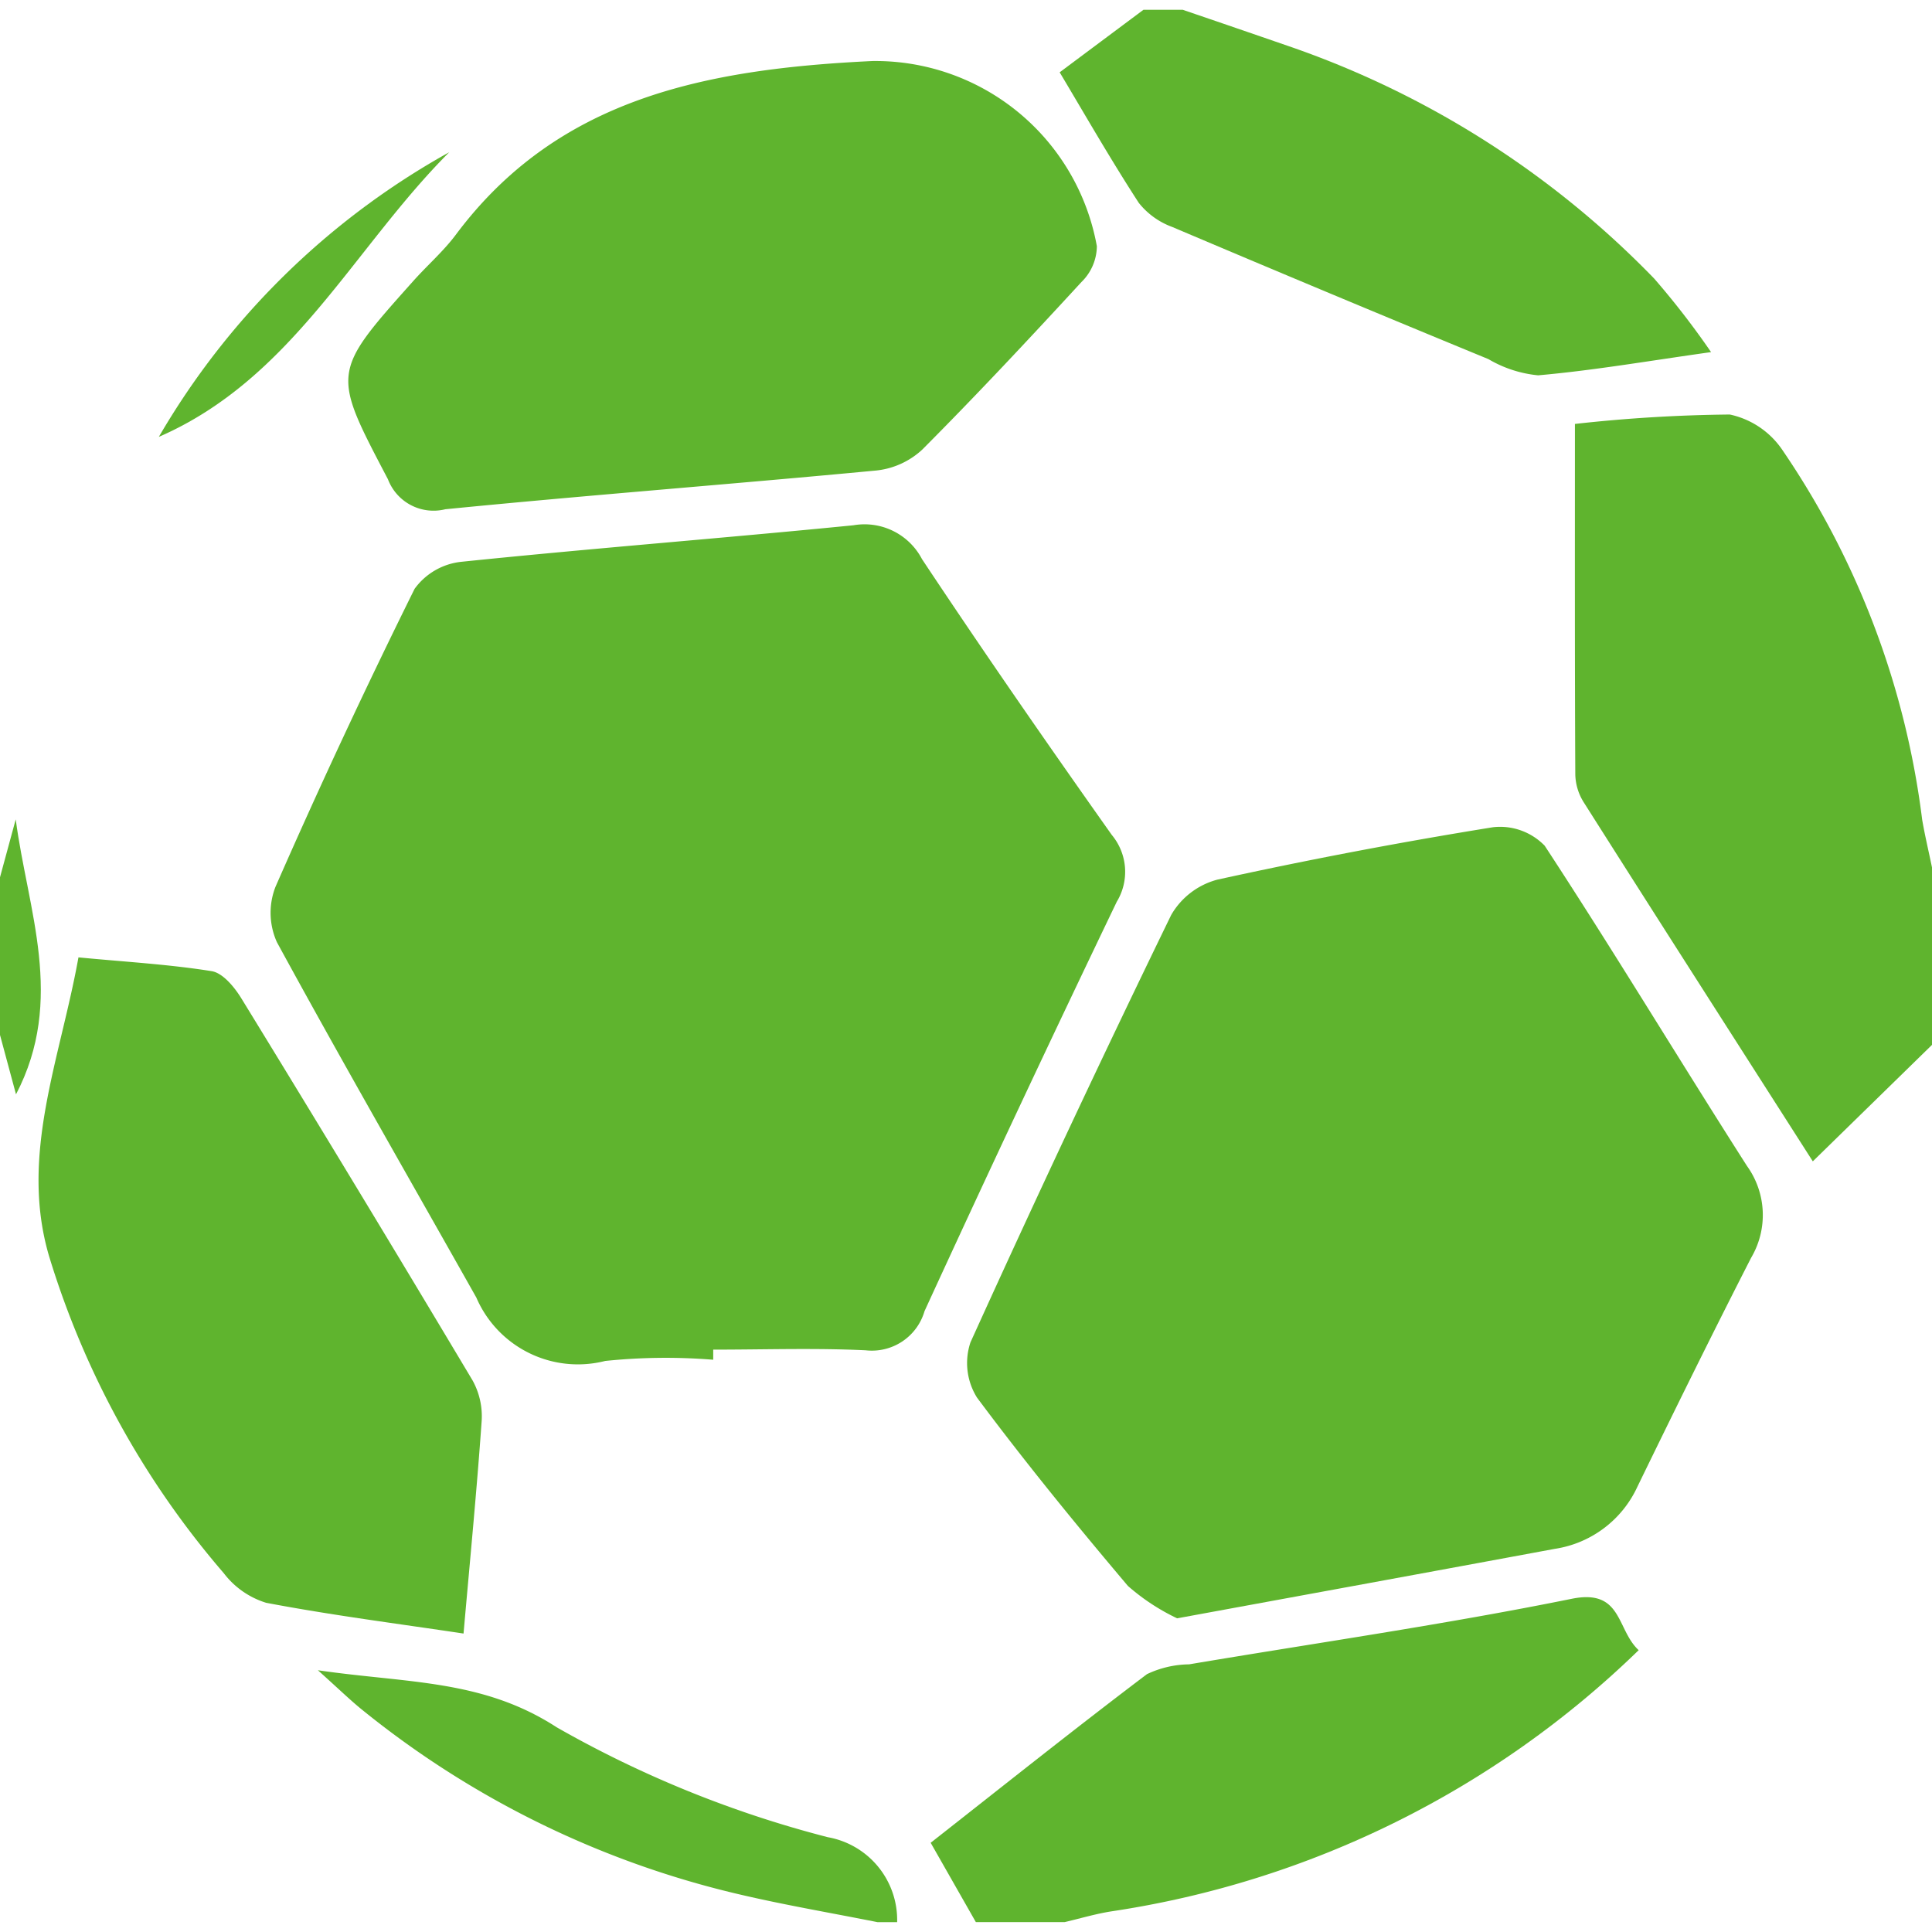 <svg id="Component_11_22" data-name="Component 11 – 22" xmlns="http://www.w3.org/2000/svg" xmlns:xlink="http://www.w3.org/1999/xlink" width="56" height="56" viewBox="0 0 56 56">
  <defs>
    <clipPath id="clip-path">
      <rect id="Rectangle_29" data-name="Rectangle 29" width="56" height="56" rx="5" transform="translate(180 362)" fill="#5fb42e"/>
    </clipPath>
  </defs>
  <g id="Mask_Group_3" data-name="Mask Group 3" transform="translate(-180 -362)" clip-path="url(#clip-path)">
    <g id="_12331" data-name="12331" transform="translate(180 362.285)">
      <path id="Path_60" data-name="Path 60" d="M67.5,39.144a24.322,24.322,0,0,0-4.041-10.7A2.462,2.462,0,0,0,61.925,27.4a44.2,44.2,0,0,0-4.49.273c0,3.538-.006,6.854.011,10.17a1.578,1.578,0,0,0,.241.792C59.82,42,61.968,45.352,64.33,49.047l3.455-3.376V40.528C67.69,40.067,67.58,39.608,67.5,39.144Z" transform="translate(-11.785 -15.67)" fill="#5fb42e"/>
      <path id="Path_61" data-name="Path 61" d="M68.678,40.911c-3.674.744-7.391,1.277-11.09,1.9a2.915,2.915,0,0,0-1.222.285c-2.1,1.588-4.159,3.232-6.268,4.887l1.31,2.3h2.571c.454-.106.9-.241,1.362-.313A27.822,27.822,0,0,0,70.62,42.4C69.969,41.8,70.151,40.612,68.678,40.911Z" transform="translate(-23.122 5.146)" fill="#5fb42e"/>
      <path id="Path_62" data-name="Path 62" d="M54.831,29.083q4.571,1.94,9.163,3.83a3.492,3.492,0,0,0,1.441.47c1.59-.14,3.168-.413,5.013-.673A23.727,23.727,0,0,0,68.8,30.579,26.978,26.978,0,0,0,58.2,23.84q-1.531-.529-3.065-1.052H53.995L51.567,24.6c.717,1.2,1.468,2.512,2.291,3.781A2.2,2.2,0,0,0,54.831,29.083Z" transform="translate(-20.852 -22.789)" fill="#5fb42e"/>
      <path id="Path_63" data-name="Path 63" d="M57.9,46.535a31.9,31.9,0,0,1-7.857-3.185c-2.149-1.394-4.313-1.274-6.923-1.654.617.553.94.87,1.29,1.152a27.15,27.15,0,0,0,10.9,5.338c1.332.314,2.685.543,4.028.811h.572A2.437,2.437,0,0,0,57.9,46.535Z" transform="translate(-33.906 6.432)" fill="#5fb42e"/>
      <path id="Path_64" data-name="Path 64" d="M39.956,32.007,39.5,33.685v4.571l.464,1.721C41.4,37.23,40.3,34.633,39.956,32.007Z" transform="translate(-39.5 -8.542)" fill="#5fb42e"/>
      <path id="Path_65" data-name="Path 65" d="M66.96,37.643c-1.868-2.639-3.712-5.3-5.5-7.993a1.879,1.879,0,0,0-1.986-.982c-3.786.376-7.581.668-11.366,1.059a1.921,1.921,0,0,0-1.356.784q-2.116,4.27-4.032,8.637a2.072,2.072,0,0,0,.042,1.606c1.884,3.458,3.849,6.872,5.78,10.3a3.206,3.206,0,0,0,3.734,1.837,17.028,17.028,0,0,1,3.132-.035v-.293c1.474,0,2.95-.051,4.42.019a1.589,1.589,0,0,0,1.705-1.135q2.735-5.958,5.573-11.868A1.669,1.669,0,0,0,66.96,37.643Z" transform="translate(-34.735 -13.728)" fill="#5fb42e"/>
      <path id="Path_66" data-name="Path 66" d="M67.257,32.641a1.8,1.8,0,0,0-1.5-.536q-4.014.647-7.989,1.519a2.193,2.193,0,0,0-1.338,1.025Q53.439,40.8,50.612,47.037a1.889,1.889,0,0,0,.19,1.6c1.392,1.869,2.868,3.678,4.373,5.458a6.16,6.16,0,0,0,1.428.94c3.748-.688,7.346-1.346,10.943-2.013a3.157,3.157,0,0,0,2.4-1.806c1.08-2.219,2.17-4.433,3.294-6.631a2.435,2.435,0,0,0-.12-2.662C71.15,38.84,69.261,35.7,67.257,32.641Z" transform="translate(-22.483 -8.412)" fill="#5fb42e"/>
      <path id="Path_67" data-name="Path 67" d="M44.616,35.495a1.414,1.414,0,0,0,1.663.869c4.162-.412,8.334-.728,12.5-1.124a2.317,2.317,0,0,0,1.325-.606c1.575-1.581,3.1-3.211,4.612-4.855a1.469,1.469,0,0,0,.448-1.039,6.525,6.525,0,0,0-6.506-5.368c-4.873.233-9.128,1.09-12.072,5.031-.368.493-.842.9-1.254,1.366C42.965,32.417,42.993,32.4,44.616,35.495Z" transform="translate(-33.371 -21.888)" fill="#5fb42e"/>
      <path id="Path_68" data-name="Path 68" d="M52.783,47.016a2.142,2.142,0,0,0-.263-1.178q-3.314-5.551-6.695-11.063c-.2-.329-.539-.745-.865-.8-1.248-.2-2.518-.27-3.864-.4-.535,2.974-1.718,5.751-.846,8.679a25.369,25.369,0,0,0,5.057,9.169,2.449,2.449,0,0,0,1.23.86c1.9.361,3.825.606,5.721.891C52.451,50.98,52.644,49,52.783,47.016Z" transform="translate(-38.822 -6.11)" fill="#5fb42e"/>
      <path id="Path_69" data-name="Path 69" d="M49.727,24.41a22.217,22.217,0,0,0-8.418,8.251C45.184,30.975,46.949,27.185,49.727,24.41Z" transform="translate(-36.705 -20.283)" fill="#5fb42e"/>
    </g>
  </g>
</svg>
